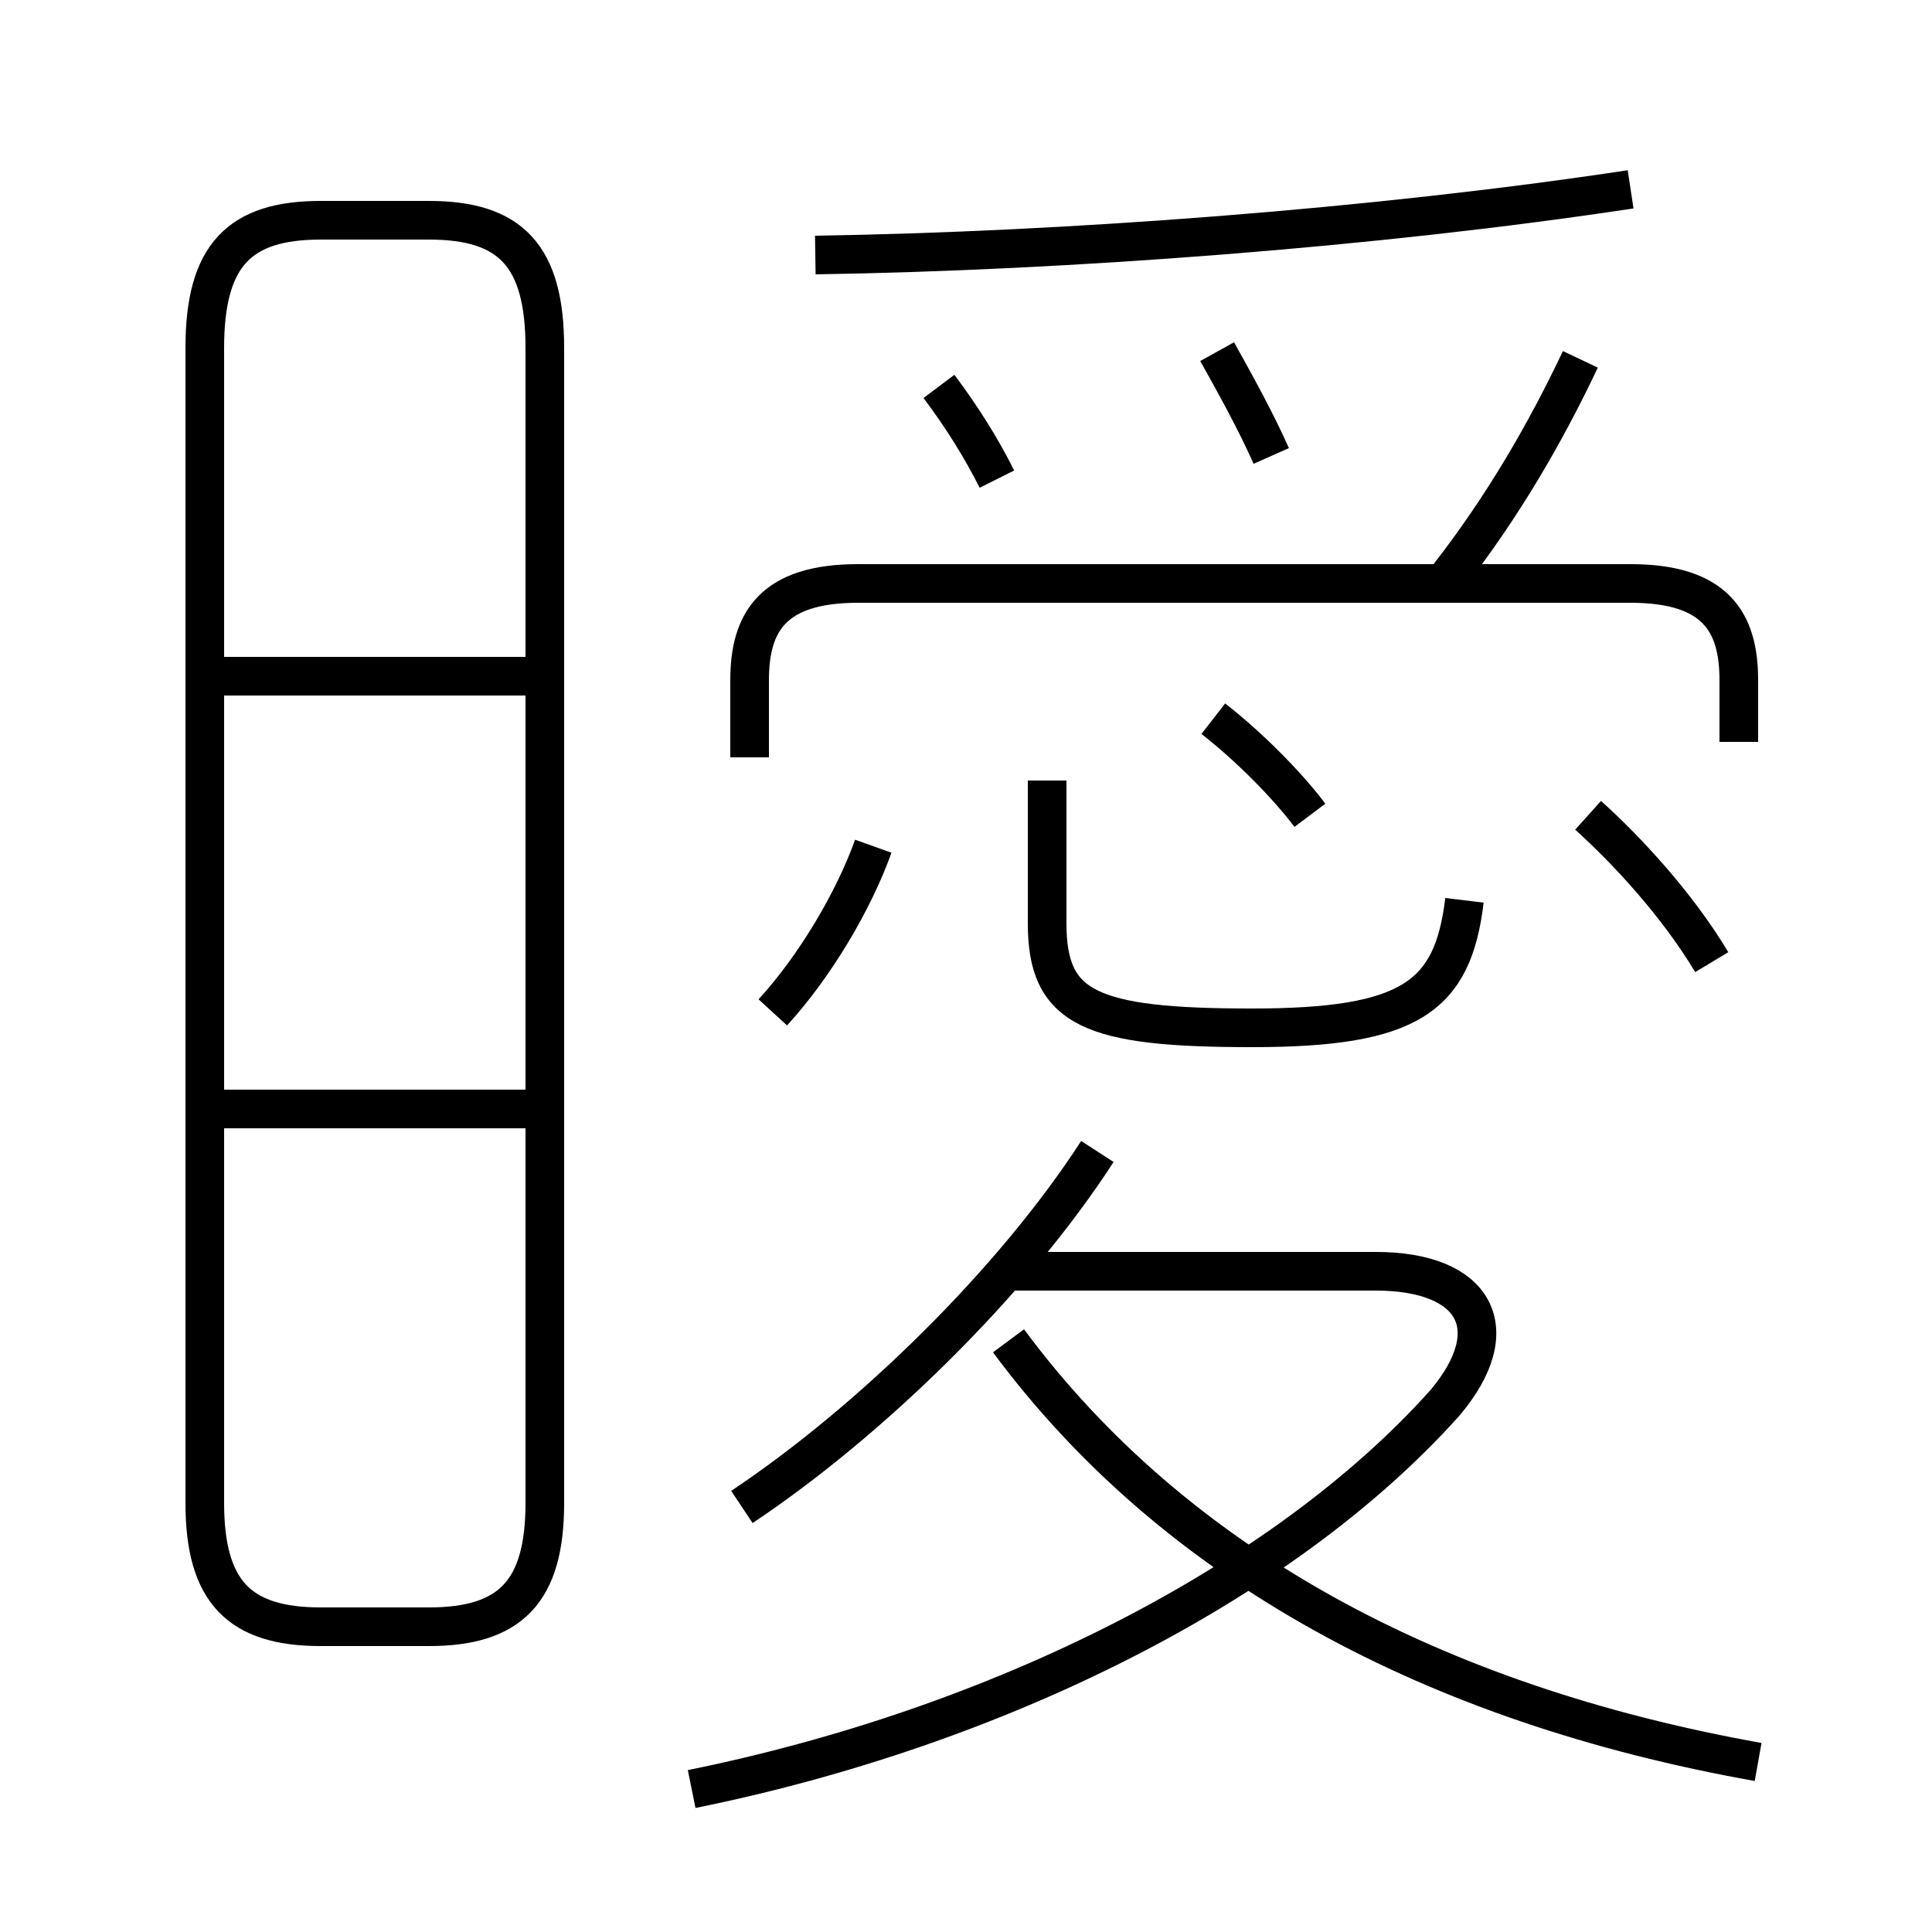 <?xml version='1.0' encoding='utf8'?>
<svg viewBox="0.0 -6.0 50.0 50.0" version="1.1" xmlns="http://www.w3.org/2000/svg">
<rect x="0.0" y="-6.0" width="50.0" height="50.0" fill="#808080" stroke="none"/>
<rect x="-1000" y="-1000" width="2000" height="2000" stroke="white" fill="white"/>
<g style="fill:white;stroke:#000000;  stroke-width:1">
<path d="M 8.3 -1.9 L 11.1 -1.9 C 13.2 -1.9 14.1 -2.8 14.1 -5.1 L 14.1 -35.0 C 14.1 -37.4 13.2 -38.3 11.1 -38.3 L 8.3 -38.3 C 6.2 -38.3 5.3 -37.4 5.3 -35.0 L 5.3 -5.1 C 5.3 -2.8 6.2 -1.9 8.3 -1.9 Z M 14.3 -15.3 L 5.6 -15.3 M 17.9 2.3 C 25.8 0.7 33.2 -3.0 37.4 -7.7 C 39.0 -9.6 38.2 -11.1 35.6 -11.1 L 26.1 -11.1 M 19.2 -5.0 C 22.5 -7.2 26.2 -10.8 28.4 -14.2 M 14.3 -26.5 L 5.6 -26.5 M 45.5 1.6 C 37.1 0.1 30.4 -3.5 26.1 -9.3 M 20.0 -17.8 C 21.1 -19.0 22.1 -20.7 22.6 -22.1 M 37.9 -20.7 C 37.6 -18.2 36.5 -17.4 32.4 -17.4 C 28.2 -17.4 27.1 -17.9 27.1 -20.1 L 27.1 -23.8 M 33.9 -22.9 C 33.3 -23.7 32.3 -24.7 31.4 -25.4 M 25.8 -31.6 C 25.4 -32.4 24.9 -33.2 24.3 -34.0 M 45.0 -24.8 L 45.0 -26.4 C 45.0 -27.9 44.4 -28.9 42.2 -28.9 L 22.2 -28.9 C 20.0 -28.9 19.4 -27.9 19.4 -26.4 L 19.4 -24.4 M 44.3 -19.1 C 43.4 -20.6 42.1 -22.0 41.1 -22.9 M 32.9 -32.2 C 32.5 -33.1 32.0 -34.0 31.5 -34.9 M 21.1 -37.4 C 27.6 -37.5 35.6 -38.1 42.2 -39.1 M 37.5 -29.1 C 38.9 -30.9 40.0 -32.8 40.9 -34.7" transform="translate(0.0 38.0)" />
</g>
</svg>